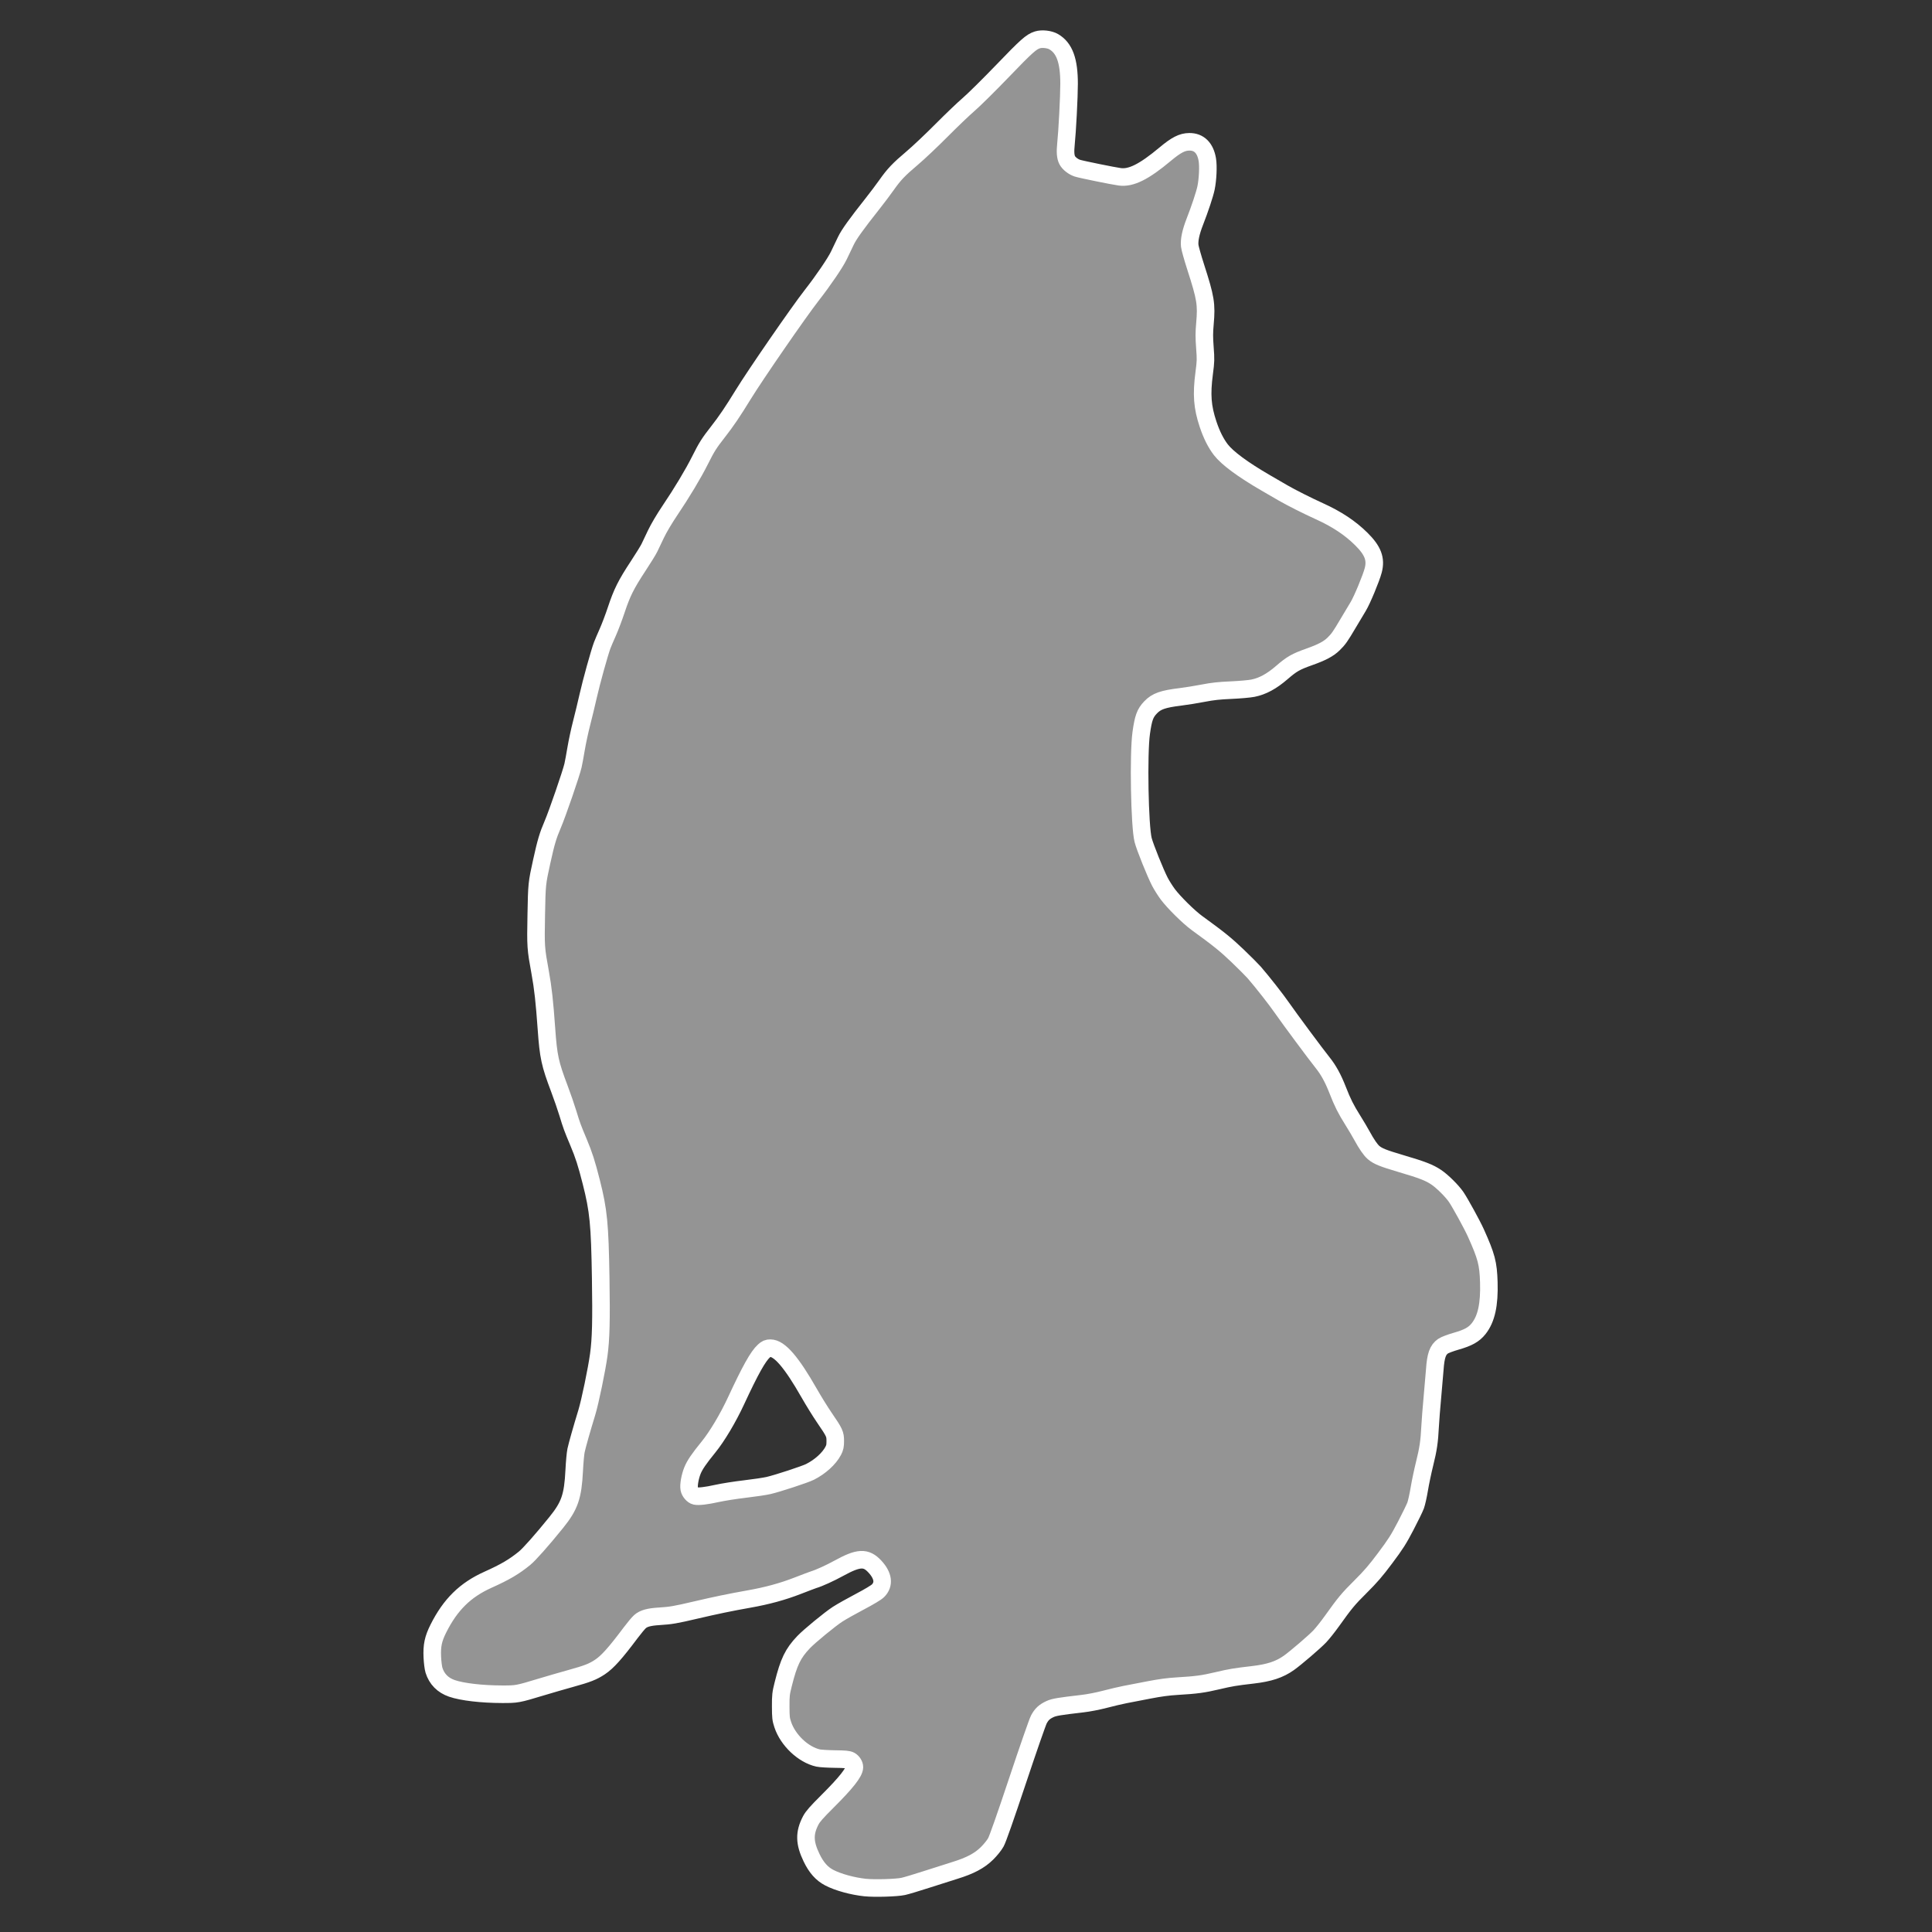 <?xml version="1.0" encoding="UTF-8" standalone="no"?>
<!-- Created with Inkscape (http://www.inkscape.org/) -->

<svg
   version="1.1"
   id="svg90"
   width="3300"
   height="3300"
   viewBox="0 0 3300 3300"
   sodipodi:docname="favicon.svg"
   inkscape:version="1.2.1 (9c6d41e410, 2022-07-14, custom)"
   xmlns:inkscape="http://www.inkscape.org/namespaces/inkscape"
   xmlns:sodipodi="http://sodipodi.sourceforge.net/DTD/sodipodi-0.dtd"
   xmlns="http://www.w3.org/2000/svg"
   xmlns:svg="http://www.w3.org/2000/svg">
  <rect x="0" y="0" width="3300" height="3300" fill="#333333" stroke="none"/>
  <defs
     id="defs94" />
  <sodipodi:namedview
     id="namedview92"
     pagecolor="#000000"
     bordercolor="#666666"
     borderopacity="1.0"
     inkscape:showpageshadow="2"
     inkscape:pageopacity="0"
     inkscape:pagecheckerboard="0"
     inkscape:deskcolor="#d1d1d1"
     showgrid="false"
     inkscape:zoom="0.26124924"
     inkscape:cx="1900.484"
     inkscape:cy="1230.6256"
     inkscape:window-width="1560"
     inkscape:window-height="842"
     inkscape:window-x="40"
     inkscape:window-y="30"
     inkscape:window-maximized="1"
     inkscape:current-layer="g96" />
  <g
     inkscape:groupmode="layer"
     inkscape:label="Image"
     id="g96">
    <path
       style="fill:#949494;stroke:#ffffff;stroke-width:30;stroke-opacity:1;fill-opacity:1;stroke-dasharray:none;paint-order:markers fill stroke;stroke-linejoin:bevel"
       d="m 1478.09,3224.108 c -21.84,-2.287 -46.663,-9.108 -61.696,-16.953 -12.748,-6.653 -22.069,-17.173 -30.238,-34.13 -12.234,-25.395 -12.571,-42.233 -1.274,-63.735 3.463,-6.592 9.846,-13.858 28.541,-32.491 31.802,-31.695 45.847,-49.503 45.96,-58.27 0.054,-4.203 -3.128,-9.247 -7.23,-11.461 -3.241,-1.749 -8.571,-2.256 -26.074,-2.482 -12.1,-0.156 -25,-0.951 -28.667,-1.768 -25.321,-5.638 -51.526,-30.368 -60.372,-56.974 -3.1,-9.324 -3.457,-12.478 -3.516,-31.045 -0.06,-19.006 0.283,-22.06 4.275,-38 9.573,-38.232 16.567,-52.68 34.77,-71.832 9.85,-10.363 45.08,-39.307 58.104,-47.737 6.56,-4.246 23.651,-13.88 37.98,-21.409 15.796,-8.3 28.001,-15.63 31.003,-18.619 11.095,-11.049 9.176,-25.828 -5.385,-41.475 -15.068,-16.192 -27.744,-15.576 -61.492,2.987 -15.028,8.266 -33.734,16.779 -42.698,19.433 -1.833,0.543 -14.133,5.191 -27.333,10.33 -26.002,10.122 -52.486,17.342 -84,22.9 -30.192,5.325 -56.733,10.82 -90.667,18.77 -34.766,8.146 -42.317,9.442 -62,10.641 -17.575,1.071 -26.64,3.564 -32.886,9.046 -2.694,2.364 -9.842,10.898 -15.886,18.965 -26.393,35.226 -39.689,50.054 -52.562,58.62 -11.961,7.958 -21.502,11.698 -49.696,19.48 -13.367,3.689 -36.085,10.269 -50.485,14.621 -40.599,12.271 -41.452,12.428 -67.153,12.379 -34.572,-0.067 -68.012,-3.972 -85.455,-9.98 -15.569,-5.363 -25.984,-15.916 -30.711,-31.12 -1.14,-3.667 -2.398,-13.633 -2.795,-22.147 -0.926,-19.846 1.508,-31.388 10.327,-48.963 20.593,-41.039 45.915,-65.927 84.874,-83.423 29.126,-13.08 44.463,-22.088 62.213,-36.54 8.371,-6.816 29.574,-30.738 53.961,-60.88 23.301,-28.8 28.74,-44.492 30.985,-89.381 0.697,-13.933 2.107,-29.233 3.134,-34 2.03,-9.419 9.91,-37.227 18.326,-64.667 5.565,-18.145 17.036,-73.426 20.463,-98.621 3.71,-27.27 4.486,-58.158 3.303,-131.379 -1.493,-92.381 -3.738,-115.215 -16.123,-164 -8.137,-32.051 -12.647,-46.056 -21.926,-68.097 -10.091,-23.968 -11.87,-28.82 -18.046,-49.236 -2.995,-9.9 -9.527,-28.8 -14.515,-42 -16.064,-42.51 -18.659,-54.484 -22.01,-101.583 -3.353,-47.117 -5.914,-70.239 -10.68,-96.417 -7.654,-42.045 -7.787,-43.972 -6.768,-98.667 0.988,-53.026 1.056,-53.693 9.345,-91.333 7.262,-32.976 10.603,-44.233 18.766,-63.219 7.834,-18.223 31.527,-86.992 34.645,-100.557 1.04,-4.523 3.443,-17.524 5.34,-28.891 1.897,-11.367 6.086,-30.867 9.309,-43.333 3.223,-12.467 8.323,-33.591 11.334,-46.943 5.45,-24.165 19.19,-73.69 23.969,-86.391 1.379,-3.667 5.603,-13.567 9.385,-22 3.782,-8.433 10.398,-25.924 14.702,-38.868 9.691,-29.145 16.678,-43.107 37.13,-74.192 8.827,-13.416 17.531,-27.516 19.343,-31.333 1.812,-3.817 6.869,-14.44 11.239,-23.607 4.747,-9.959 14.279,-26.058 23.683,-40 20.654,-30.621 40.004,-62.88 51.585,-86 11.394,-22.746 15.223,-28.81 30.643,-48.538 14.114,-18.056 24.979,-34.091 43.002,-63.462 20.778,-33.86 94.933,-141.321 117.039,-169.605 19.935,-25.506 40.349,-55.513 46.528,-68.395 3.694,-7.7 9.072,-18.921 11.952,-24.935 5.197,-10.853 17.843,-28.491 45.217,-63.065 7.838,-9.9 18.618,-24.206 23.955,-31.791 12.946,-18.4 21.017,-26.892 44,-46.299 10.633,-8.979 33.133,-30.228 50,-47.22 16.867,-16.992 37.867,-37.064 46.667,-44.604 8.8,-7.54 34.845,-33.293 57.877,-57.227 40.959,-42.564 48.753,-49.512 59.316,-52.874 7.792,-2.48 20.816,-1.015 27.904,3.139 18.392,10.779 26.237,32.253 26.235,71.819 0,22.347 -3.042,80.963 -5.359,103.313 -1.38,13.312 -0.736,21.492 2.144,27.212 2.712,5.386 10.329,11.36 17.427,13.668 6.532,2.124 61.402,13.298 72.455,14.755 19.254,2.538 41.282,-8.454 77.332,-38.59 19.003,-15.885 29.151,-21.094 41.334,-21.216 16.665,-0.167 27.383,10.456 30.766,30.493 1.862,11.026 0.836,33.67 -2.188,48.312 -2.173,10.519 -10.428,35.408 -19.136,57.696 -6.952,17.794 -9.85,31.585 -8.684,41.333 0.488,4.077 5.047,20.312 10.132,36.079 17.082,52.964 18.786,63.393 15.814,96.751 -1.371,15.38 -1.383,23.436 -0.061,40.87 1.521,20.069 1.433,23.339 -1.165,43.178 -4.857,37.086 -3.259,58.222 6.642,87.868 5.895,17.651 13.178,32.19 21.658,43.236 11.08,14.432 37.609,34.04 76.889,56.829 9.9,5.744 23.1,13.4 29.333,17.013 13.604,7.886 41.979,22.187 62.06,31.278 29.83,13.505 52.806,28.738 71.86,47.643 19.767,19.612 25.286,34.135 20.269,53.333 -3.552,13.593 -19.136,51.072 -25.698,61.804 -3.429,5.608 -11.019,18.296 -16.867,28.196 -13.818,23.392 -16.788,27.624 -25.106,35.769 -8.618,8.439 -19.828,14.393 -41.727,22.161 -23.014,8.164 -29.643,11.956 -46.791,26.766 -17.415,15.041 -32.867,23.402 -49.333,26.696 -5.867,1.173 -22.667,2.656 -37.333,3.294 -20.634,0.898 -31.444,2.083 -47.783,5.237 -11.614,2.242 -28.714,5.006 -38,6.142 -30.812,3.768 -41.605,7.556 -51.744,18.156 -9.346,9.771 -12.285,17.821 -15.911,43.58 -5.012,35.602 -2.788,159.643 3.282,183.059 3.15,12.152 20.83,56.125 28.583,71.092 3.025,5.84 9.056,15.413 13.401,21.273 10.225,13.79 36.013,39.245 50.088,49.442 37.063,26.85 49.589,36.965 69.613,56.216 12.08,11.614 24.629,24.181 27.885,27.927 13.878,15.963 37.389,45.934 47.659,60.754 12.273,17.711 58.048,79.412 69.255,93.351 10.014,12.454 17.948,26.901 25.731,46.847 8.451,21.661 13.844,32.411 25.868,51.573 5.292,8.433 12.227,20.133 15.411,26 7.953,14.653 15.05,24.967 20.114,29.228 7.429,6.251 16.082,9.738 46.398,18.698 37.301,11.024 48.56,15.381 60.66,23.474 10.263,6.864 26.785,23.22 33.894,33.551 6.692,9.727 27.386,47.416 33.547,61.098 18.225,40.475 21.355,52.339 22.33,84.64 1.153,38.194 -4.229,62.72 -17.402,79.311 -8.011,10.09 -17.752,15.526 -38.41,21.439 -9.686,2.772 -19.444,6.465 -22.282,8.431 -9.128,6.326 -12.563,16.02 -14.219,40.13 -0.454,6.6 -2.238,27.3 -3.965,46 -1.727,18.7 -3.518,41.5 -3.98,50.667 -1.323,26.249 -3.194,38.968 -9.414,64 -3.189,12.833 -7.286,32.343 -9.105,43.354 -1.819,11.011 -4.626,23.611 -6.237,28 -1.611,4.389 -9.284,20.131 -17.049,34.982 -12.129,23.197 -17.022,30.886 -34.717,54.55 -16.486,22.047 -24.903,31.83 -42.157,48.997 -21.422,21.314 -26.634,27.585 -49.344,59.366 -6.517,9.121 -15.68,20.643 -20.361,25.605 -8.768,9.295 -41.164,37.089 -52.971,45.447 -15.97,11.304 -33.357,17.051 -61.466,20.315 -30.782,3.574 -37.622,4.716 -60.534,10.107 -24.515,5.768 -35.87,7.303 -68.032,9.198 -15.881,0.936 -29.655,2.776 -49.333,6.591 -15.016,2.911 -33.301,6.448 -40.635,7.861 -7.333,1.413 -22.633,5.011 -34,7.997 -12.404,3.258 -28.13,6.289 -39.333,7.58 -38.413,4.427 -47.566,5.961 -54.458,9.13 -9.64,4.432 -14.457,8.91 -19.204,17.852 -2.259,4.254 -18.605,51.235 -36.325,104.402 -20.979,62.942 -33.896,99.69 -37.026,105.333 -2.812,5.069 -9.095,12.908 -15.138,18.886 -12.714,12.575 -28.842,21.136 -54.956,29.171 -9.657,2.971 -31.359,9.88 -48.225,15.351 -16.867,5.472 -34.867,10.86 -40,11.973 -11.327,2.456 -48.918,3.578 -64.655,1.93 z M 1224.948,2550.844 c 10.011,-2.222 31.311,-5.571 47.333,-7.443 16.022,-1.872 34.23,-4.594 40.464,-6.049 15.85,-3.7 62.129,-18.9 70.796,-23.254 17.255,-8.667 32.694,-22.659 39.62,-35.907 2.889,-5.525 3.518,-8.513 3.52,-16.727 0,-12.05 -1.105,-14.431 -18.616,-40 -6.78,-9.9 -18.484,-28.8 -26.009,-42 -30.182,-52.943 -50.667,-76.667 -66.202,-76.667 -4.753,0 -6.705,0.847 -11.097,4.815 -9.962,9 -23.304,32.87 -47.402,84.806 -13.85,29.849 -32.53,61.194 -47.211,79.219 -16.258,19.962 -23.517,30.62 -27.379,40.203 -4.193,10.405 -6.737,24.729 -5.532,31.141 1.008,5.363 6.136,11.305 10.616,12.302 5.442,1.211 18.885,-0.398 37.101,-4.44 z"
       id="path258"
       sodipodi:nodetypes="sssssssscsssssssssssssssssssssssssssssssssssssssssssssssssssssssssssssssssscsssssssssssssssssssssssssssssssssssssssssssssssssssssssssssssssssssssssssssssssssssssscssssssssss" />
  </g>
</svg>
